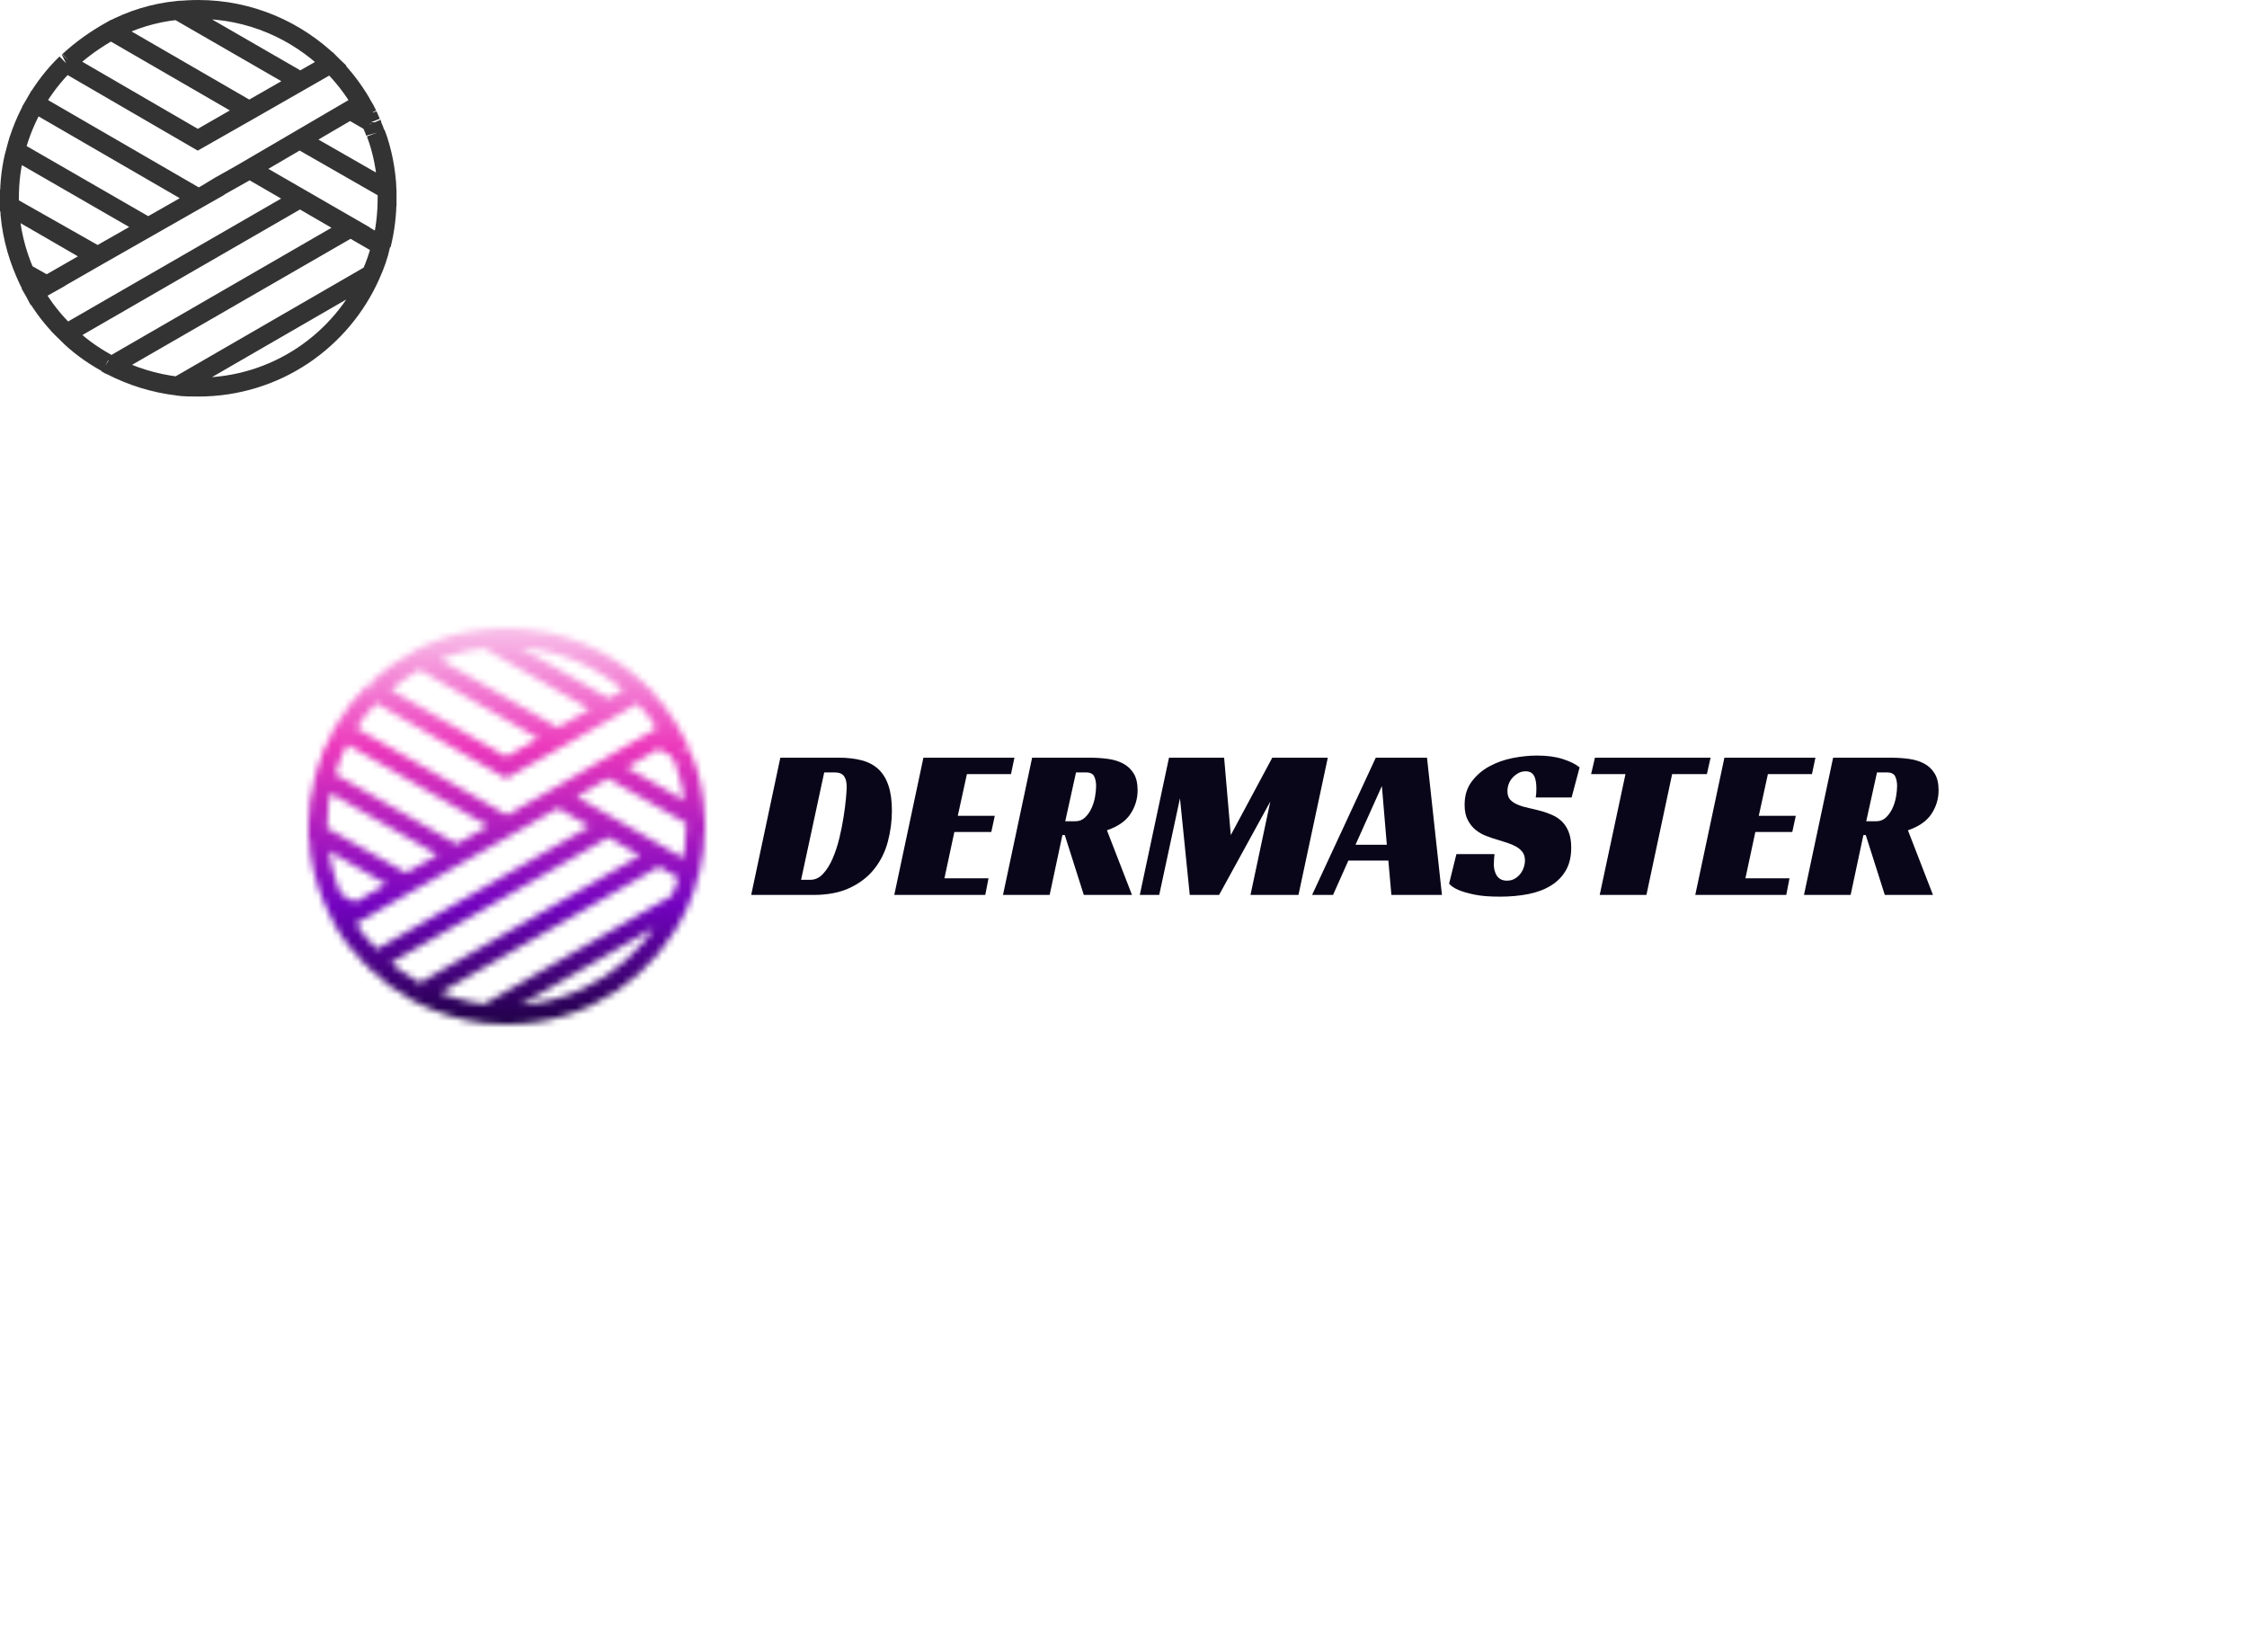<svg data-v-0dd9719b="" version="1.0" xmlns="http://www.w3.org/2000/svg" xmlns:xlink="http://www.w3.org/1999/xlink" width="100%" height="100%" viewBox="0 0 340 250" preserveAspectRatio="xMidYMid meet" color-interpolation-filters="sRGB" style="margin: auto;"> <rect data-v-0dd9719b="" x="0" y="0" width="100%" height="100%" fill="#ffffff" fill-opacity="1" class="background"></rect> <rect data-v-0dd9719b="" x="0" y="0" width="100%" height="100%" fill="url(#watermark)" fill-opacity="1" class="watermarklayer"></rect> <g data-v-0dd9719b="" fill="#0a0619" class="icon-text-wrapper icon-svg-group iconsvg" transform="translate(46.665,95)"><g class="iconsvg-imagesvg" transform="translate(0,0)" mask="url(#b40c3d70-8f0c-4c43-80e2-6d1cd3440251)"><g><rect fill="#0a0619" fill-opacity="0" stroke-width="2" x="0" y="0" width="60" height="60" class="image-rect"></rect> <svg filter="url(#colors6549067554)" x="0" y="0" width="60" height="60" filtersec="colorsf7517861001" class="image-svg-svg primary" style="overflow: visible;"><svg xmlns="http://www.w3.org/2000/svg" viewBox="0.1 0 84 84"><path d="M14.7 12.9c2.7-2.5 5.7-4.6 8.9-6.4l29.2 16.9L42 29.6 14.1 13.4m.6-.5c-.2.2-.4.4-.6.5m9.6-6.9l29.2 16.9 17.3-9.9C62.9 6.4 53 2 42.1 2c-1.5 0-2.9.1-4.4.2m0 0l26 15-26-15c-5 .5-9.8 2-14.1 4.3m14.1 75.3c1.4.2 2.9.2 4.4.2 16.4 0 30.4-9.8 36.6-23.9m0 0l-41 23.7M42.3 42l4.4-2.5-4.4 2.5zM14.1 13.4c-2.6 2.5-4.8 5.4-6.6 8.5L42.2 42l4.4-2.5 30.1-17.6m-62.6-8.5L42 29.6l10.9-6.2 17.3-9.9c2.5 2.5 4.7 5.3 6.5 8.4m1.3 2.4c-.4-.8-.8-1.6-1.3-2.4L46.6 39.5l6.4-3.6 21.4 12.4 6.4 3.7m-2.1-26.1c-.2-.5-.5-1.1-.7-1.6m-3.8-1l4.5 2.6m.2.3c0-.1-.1-.2-.1-.3m.8 2.3c-.2-.7-.5-1.3-.8-2m3.3 14L63.6 29.6l18.5 10.6c-.2-4.2-1-8.3-2.4-12m1.2 23.7c.8-3.2 1.2-6.5 1.2-9.9v-1.8M37.7 81.8l41-23.7c.9-2 1.6-4 2.1-6.2l-6.4-3.7-50.7 29.3m0 0c4.3 2.2 9 3.7 14.1 4.3M22.7 77c.3.2.7.4 1 .5m0 0l50.8-29.3L53 35.8l-6.4 3.6-4.3 2.6-21.6 12.3-10.8 6.2-2.5 1.4c1.8 3.2 4.1 6.1 6.8 8.7l49.4-28.5-49.4 28.5c2.5 2.5 5.4 4.6 8.5 6.3M5.4 57.8c.6 1.4 1.3 2.8 2 4.1l2.5-1.4-4.5-2.7m0 0l4.6 2.6 10.8-6.2L2.1 43.6c.2 5 1.4 9.8 3.3 14.2M42.2 42L7.5 21.9c-1.8 3.1-3.2 6.5-4.1 10l28.1 16.2L3.4 31.9c-.9 3.2-1.3 6.6-1.3 10.1v1.6l18.5 10.7L42.2 42z" fill="none" stroke="#333" stroke-width="4" stroke-miterlimit="10"></path></svg></svg> <defs><filter id="colors6549067554"><feColorMatrix type="matrix" values="0 0 0 0 0.039  0 0 0 0 0.023  0 0 0 0 0.098  0 0 0 1 0" class="icon-fecolormatrix"></feColorMatrix></filter> <filter id="colorsf7517861001"><feColorMatrix type="matrix" values="0 0 0 0 0.996  0 0 0 0 0.996  0 0 0 0 0.996  0 0 0 1 0" class="icon-fecolormatrix"></feColorMatrix></filter> <filter id="colorsb6044968352"><feColorMatrix type="matrix" values="0 0 0 0 0  0 0 0 0 0  0 0 0 0 0  0 0 0 1 0" class="icon-fecolormatrix"></feColorMatrix></filter></defs></g><rect v-gra="id" width="72" height="72" transform="translate(-6, -6)" style="pointer-events:none;" fill="url(#TU_6JmXpJHqqZkvWWxdPw)"></rect></g> <g transform="translate(67,19.325)"><g data-gra="path-name" fill-rule="" class="tp-name iconsvg-namesvg"><g transform="scale(1)"><g><path d="M9.39 0L0 0 4.41-20.77 13.21-20.77Q15.24-20.77 16.76-20.36 18.28-19.95 19.28-19 20.28-18.05 20.78-16.52 21.29-14.98 21.29-12.75L21.29-12.75Q21.29-10.37 20.68-8.08 20.08-5.79 18.67-3.99 17.27-2.19 14.99-1.1 12.72 0 9.39 0L9.39 0ZM7.55-2.29L8.96-2.29Q10.04-2.29 10.87-3.19 11.71-4.09 12.31-5.48 12.92-6.87 13.33-8.55 13.74-10.24 13.98-11.81 14.23-13.38 14.34-14.62 14.45-15.86 14.45-16.38L14.45-16.38Q14.45-17.4 14.05-17.97 13.64-18.54 12.62-18.54L12.62-18.54 11.05-18.54 7.55-2.29ZM21.65 0L26.06-20.77 39.83-20.77 39.31-18.28 32.64-18.28 31.26-11.97 36.86-11.97 36.33-9.52 30.74-9.52 29.24-2.52 35.91-2.52 35.42 0 21.65 0ZM58.47-15.83L58.47-15.83Q58.47-13.9 57.39-12.26 56.32-10.63 53.83-9.78L53.83-9.78 57.62 0 50.33 0 47.45-9.06 47.09-9.06 45.16 0 38.1 0 42.51-20.77 51.12-20.77Q52.62-20.77 53.96-20.59 55.3-20.41 56.3-19.87 57.3-19.33 57.89-18.36 58.47-17.4 58.47-15.83ZM47.52-11.15L49.06-11.15Q49.91-11.15 50.51-11.72 51.12-12.3 51.49-13.11 51.87-13.93 52.03-14.86 52.19-15.8 52.19-16.48L52.19-16.48Q52.19-17.33 51.9-17.94 51.61-18.54 50.63-18.54L50.63-18.54 49.15-18.54 47.52-11.15ZM87.25-20.77L82.81 0 75.55 0 78.55-14.13 70.8 0 66.36 0 64.88-14.62 61.74 0 58.8 0 63.22-20.77 71.56-20.77 72.57-9.06 78.85-20.77 87.25-20.77ZM102.26-20.77L104.52 0 96.87 0 96.41-5.2 90.36-5.2 88.04 0 84.87 0 94.51-20.77 102.26-20.77ZM95.43-16.48L91.44-7.59 96.18-7.59 95.43-16.48ZM124.14-14.75L118.71-14.75Q118.81-15.24 118.81-16.09L118.81-16.09Q118.81-16.58 118.75-17.05 118.68-17.53 118.52-17.91 118.35-18.28 118.03-18.49 117.7-18.71 117.18-18.71L117.18-18.71Q116.59-18.71 116.1-18.44 115.61-18.18 115.23-17.77 114.85-17.37 114.64-16.83 114.43-16.29 114.43-15.7L114.43-15.7Q114.43-14.85 114.87-14.39 115.31-13.93 116.03-13.64 116.75-13.34 117.67-13.15 118.58-12.95 119.56-12.69L119.56-12.69Q120.38-12.46 121.2-12.1 122.02-11.74 122.65-11.14 123.29-10.53 123.68-9.57 124.08-8.6 124.08-7.16L124.08-7.16Q124.08-5.1 123.26-3.7 122.44-2.29 121-1.41 119.56-0.52 117.59-0.13 115.61 0.26 113.28 0.26L113.28 0.26Q110.93 0.26 109.44-0.05 107.95-0.36 107.1-0.72L107.1-0.72Q106.09-1.14 105.6-1.7L105.6-1.7 106.71-6.18 112.47-6.18Q112.43-5.89 112.4-5.38 112.37-4.87 112.37-4.58L112.37-4.58Q112.37-4.19 112.47-3.76 112.57-3.34 112.78-2.98 112.99-2.62 113.38-2.39 113.78-2.16 114.36-2.16L114.36-2.16Q115.02-2.16 115.53-2.45 116.03-2.75 116.38-3.19 116.72-3.63 116.9-4.17 117.08-4.71 117.08-5.23L117.08-5.23Q117.08-5.95 116.74-6.44 116.39-6.93 115.8-7.28 115.21-7.62 114.45-7.87 113.68-8.11 112.86-8.37L112.86-8.37Q112.07-8.6 111.21-8.93 110.34-9.26 109.62-9.84 108.9-10.43 108.43-11.33 107.95-12.23 107.95-13.64L107.95-13.64Q107.95-15.73 109.02-17.15 110.08-18.58 111.7-19.46 113.32-20.34 115.25-20.72 117.18-21.09 118.91-21.09L118.91-21.09Q121.2-21.09 122.85-20.55 124.5-20.01 125.35-19.3L125.35-19.3 124.14-14.75ZM145.17-20.77L144.61-18.28 139.35-18.28 135.46 0 128.39 0 132.29-18.28 127.09-18.28 127.67-20.77 145.17-20.77ZM142.85 0L147.26-20.77 161.03-20.77 160.51-18.28 153.84-18.28 152.46-11.97 158.06-11.97 157.53-9.52 151.94-9.52 150.44-2.52 157.11-2.52 156.62 0 142.85 0ZM179.67-15.83L179.67-15.83Q179.67-13.9 178.59-12.26 177.51-10.63 175.03-9.78L175.03-9.78 178.82 0 171.53 0 168.65-9.06 168.29-9.06 166.36 0 159.3 0 163.71-20.77 172.31-20.77Q173.82-20.77 175.16-20.59 176.5-20.41 177.5-19.87 178.5-19.33 179.08-18.36 179.67-17.4 179.67-15.83ZM168.72-11.15L170.25-11.15Q171.1-11.15 171.71-11.72 172.31-12.3 172.69-13.11 173.07-13.93 173.23-14.86 173.39-15.8 173.39-16.48L173.39-16.48Q173.39-17.33 173.1-17.94 172.81-18.54 171.82-18.54L171.82-18.54 170.35-18.54 168.72-11.15Z" transform="translate(0, 21.09)"></path></g> <!----> <!----> <!----> <!----> <!----> <!----> <!----></g></g> <!----></g></g><defs v-gra="od"></defs><defs v-gra="id"><filter id="445f409c-43ec-4202-baeb-d5d1c5c5a904" filterUnits="userSpaceOnUse"><feColorMatrix type="matrix" values="0 0 0 0 0.996  0 0 0 0 0.996  0 0 0 0 0.996  0 0 0 1 0"></feColorMatrix></filter><linearGradient x1="0" y1="1" x2="0" y2="0" id="TU_6JmXpJHqqZkvWWxdPw"><stop offset="0%" stop-color="#03001e"></stop><stop offset="33.33%" stop-color="#7303c0"></stop><stop offset="66.67%" stop-color="#ec38bc"></stop><stop offset="100%" stop-color="#fdeff9"></stop></linearGradient><filter id="42443b3f1de60f6b6fd3b6a9844b4764" filterUnits="objectBoundingBox"><feColorMatrix type="matrix" values="0 0 0 0 0.996  0 0 0 0 0.996  0 0 0 0 0.996  0 0 0 1 0"></feColorMatrix></filter></defs><mask v-gra="im" id="b40c3d70-8f0c-4c43-80e2-6d1cd3440251"><g class="iconsvg-imagesvg" filter="url(#445f409c-43ec-4202-baeb-d5d1c5c5a904)"><g><rect fill="#0a0619" fill-opacity="0" stroke-width="2" x="0" y="0" width="60" height="60" class="image-rect"></rect> <svg x="0" y="0" width="60" height="60" filtersec="colorsf7517861001" class="image-svg-svg primary" style="overflow: visible;"><svg xmlns="http://www.w3.org/2000/svg" viewBox="0.1 0 84 84"><path d="M14.7 12.9c2.7-2.5 5.7-4.6 8.9-6.4l29.2 16.9L42 29.6 14.1 13.4m.6-.5c-.2.2-.4.4-.6.5m9.6-6.9l29.2 16.9 17.3-9.9C62.9 6.4 53 2 42.1 2c-1.5 0-2.9.1-4.4.2m0 0l26 15-26-15c-5 .5-9.8 2-14.1 4.3m14.1 75.3c1.4.2 2.9.2 4.4.2 16.4 0 30.4-9.8 36.6-23.9m0 0l-41 23.7M42.3 42l4.4-2.5-4.4 2.5zM14.1 13.4c-2.6 2.5-4.8 5.4-6.6 8.5L42.2 42l4.4-2.5 30.1-17.6m-62.6-8.5L42 29.6l10.9-6.2 17.3-9.9c2.5 2.5 4.7 5.3 6.5 8.4m1.3 2.4c-.4-.8-.8-1.6-1.3-2.4L46.6 39.5l6.4-3.6 21.4 12.4 6.4 3.7m-2.1-26.1c-.2-.5-.5-1.1-.7-1.6m-3.8-1l4.5 2.6m.2.3c0-.1-.1-.2-.1-.3m.8 2.3c-.2-.7-.5-1.3-.8-2m3.3 14L63.6 29.6l18.5 10.6c-.2-4.2-1-8.3-2.4-12m1.2 23.7c.8-3.2 1.2-6.5 1.2-9.9v-1.8M37.7 81.8l41-23.7c.9-2 1.6-4 2.1-6.2l-6.4-3.7-50.7 29.3m0 0c4.3 2.2 9 3.7 14.1 4.3M22.7 77c.3.2.7.4 1 .5m0 0l50.8-29.3L53 35.8l-6.4 3.6-4.3 2.6-21.6 12.3-10.8 6.2-2.5 1.4c1.8 3.2 4.1 6.1 6.8 8.7l49.4-28.5-49.4 28.5c2.5 2.5 5.4 4.6 8.5 6.3M5.4 57.8c.6 1.4 1.3 2.8 2 4.1l2.5-1.4-4.5-2.7m0 0l4.6 2.6 10.8-6.2L2.1 43.6c.2 5 1.4 9.8 3.3 14.2M42.2 42L7.5 21.9c-1.8 3.1-3.2 6.5-4.1 10l28.1 16.2L3.4 31.9c-.9 3.2-1.3 6.6-1.3 10.1v1.6l18.5 10.7L42.2 42z" fill="none" stroke="#333" stroke-width="4" stroke-miterlimit="10"></path></svg></svg> <defs><filter id="colors6549067554"><feColorMatrix type="matrix" values="0 0 0 0 0.039  0 0 0 0 0.023  0 0 0 0 0.098  0 0 0 1 0" class="icon-fecolormatrix"></feColorMatrix></filter> <filter id="colorsf7517861001"><feColorMatrix type="matrix" values="0 0 0 0 0.996  0 0 0 0 0.996  0 0 0 0 0.996  0 0 0 1 0" class="icon-fecolormatrix"></feColorMatrix></filter> <filter id="colorsb6044968352"><feColorMatrix type="matrix" values="0 0 0 0 0  0 0 0 0 0  0 0 0 0 0  0 0 0 1 0" class="icon-fecolormatrix"></feColorMatrix></filter></defs></g></g></mask></svg>